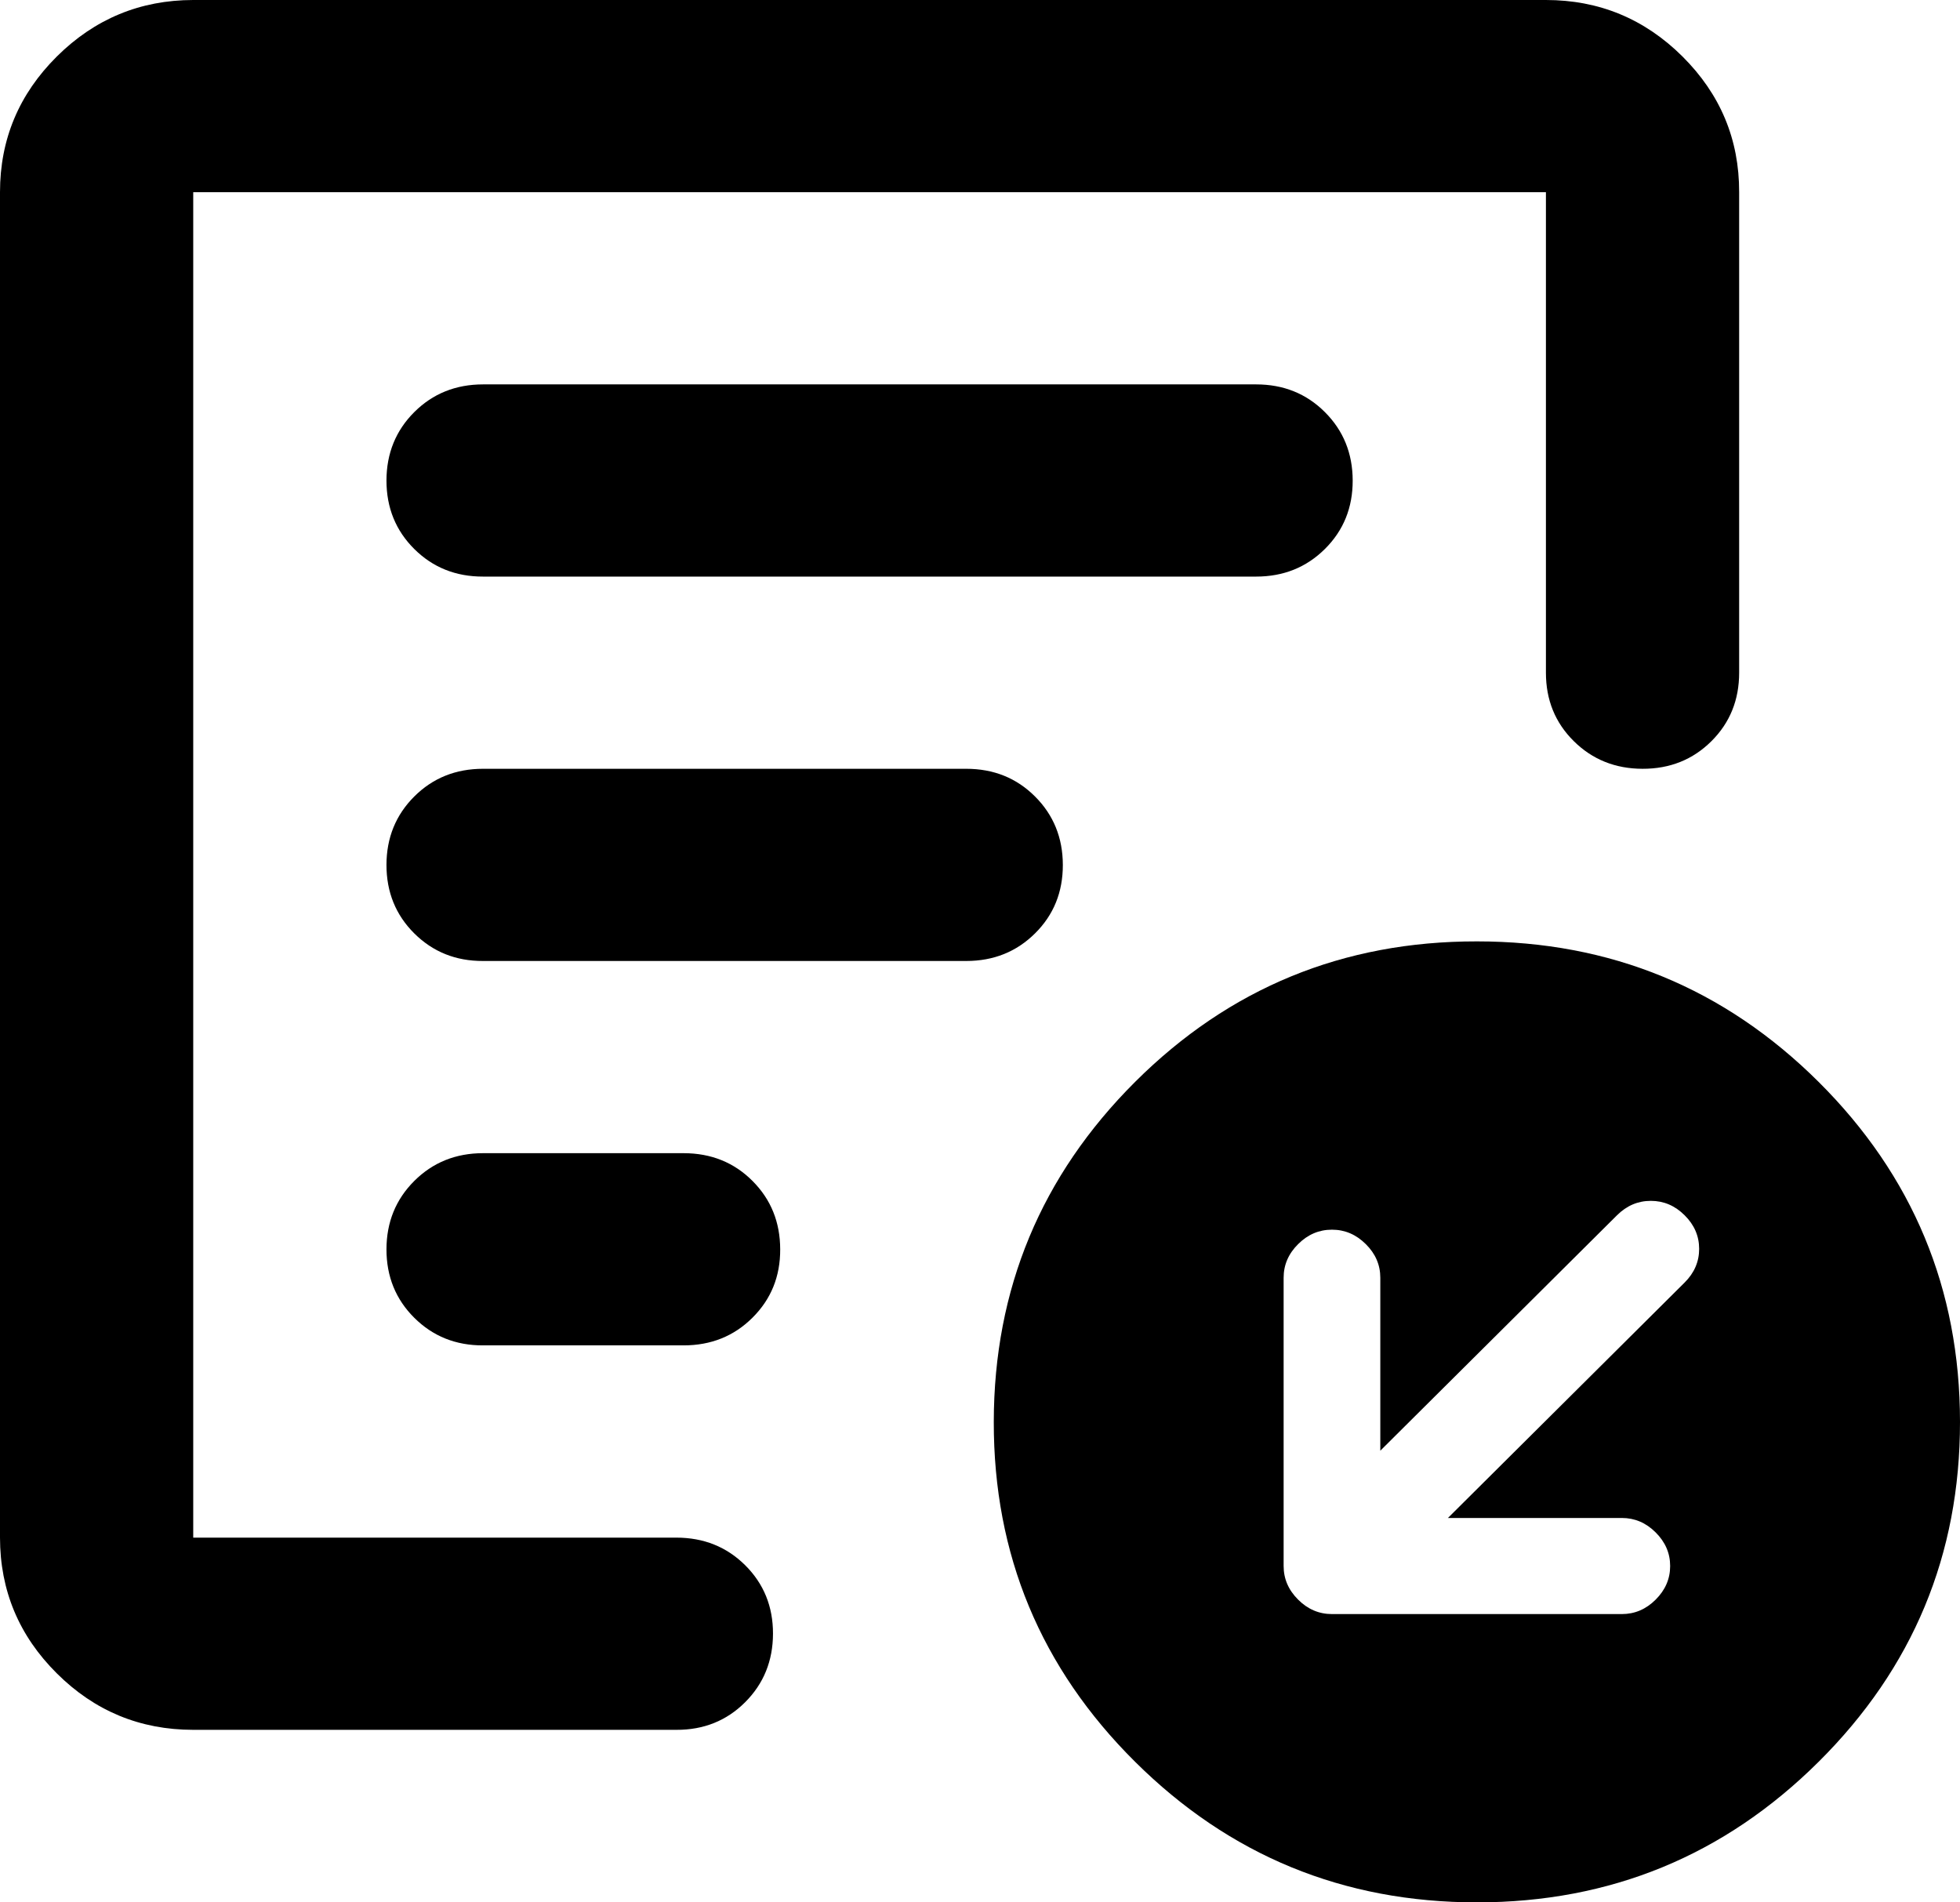 <svg width="34" height="33" viewBox="0 0 34 33" fill="none" xmlns="http://www.w3.org/2000/svg">
<g id="Vector">
<path d="M3.352 30.007C2.43 30.007 1.641 29.68 0.986 29.028C0.33 28.376 0.001 27.591 0 26.673V3.334C0 2.417 0.329 1.633 0.986 0.98C1.643 0.328 2.431 0.001 3.352 0H26.817C27.739 0 28.529 0.327 29.186 0.98C29.843 1.634 30.171 2.418 30.169 3.334V11.669C30.169 12.142 30.009 12.538 29.687 12.858C29.365 13.178 28.967 13.337 28.493 13.336C28.02 13.335 27.622 13.175 27.3 12.856C26.978 12.537 26.817 12.142 26.817 11.669V3.334H3.352V26.673H11.733C12.207 26.673 12.606 26.833 12.928 27.153C13.249 27.473 13.41 27.868 13.409 28.34C13.408 28.811 13.247 29.207 12.926 29.528C12.605 29.849 12.207 30.009 11.733 30.007H3.352ZM3.352 26.673V3.334V13.461V13.336V26.673ZM6.704 21.672C6.704 22.144 6.865 22.54 7.187 22.86C7.509 23.18 7.907 23.34 8.38 23.338H11.858C12.333 23.338 12.732 23.178 13.053 22.858C13.375 22.538 13.536 22.143 13.534 21.672C13.533 21.2 13.373 20.805 13.053 20.485C12.734 20.165 12.335 20.004 11.858 20.004H8.38C7.906 20.004 7.508 20.165 7.187 20.485C6.866 20.805 6.705 21.2 6.704 21.672ZM6.704 15.003C6.704 15.476 6.865 15.872 7.187 16.192C7.509 16.512 7.907 16.672 8.38 16.67H16.761C17.236 16.67 17.634 16.51 17.956 16.19C18.278 15.87 18.438 15.475 18.437 15.003C18.436 14.532 18.275 14.136 17.954 13.816C17.634 13.496 17.236 13.336 16.761 13.336H8.38C7.906 13.336 7.508 13.496 7.187 13.816C6.866 14.136 6.705 14.532 6.704 15.003ZM6.704 8.335C6.704 8.808 6.865 9.204 7.187 9.524C7.509 9.844 7.907 10.003 8.38 10.002H21.789C22.264 10.002 22.662 9.842 22.984 9.522C23.306 9.202 23.466 8.806 23.465 8.335C23.464 7.864 23.303 7.468 22.982 7.148C22.662 6.828 22.264 6.668 21.789 6.668H8.38C7.906 6.668 7.508 6.828 7.187 7.148C6.866 7.468 6.705 7.864 6.704 8.335Z" fill="black"/>
<path d="M23.944 25.165V22.164C23.944 21.942 23.86 21.747 23.692 21.581C23.524 21.414 23.329 21.331 23.105 21.331C22.882 21.331 22.686 21.414 22.519 21.581C22.351 21.747 22.267 21.942 22.267 22.164V27.165C22.267 27.388 22.351 27.582 22.519 27.749C22.686 27.916 22.882 27.999 23.105 27.999H28.134C28.357 27.999 28.553 27.916 28.72 27.749C28.888 27.582 28.972 27.388 28.972 27.165C28.972 26.943 28.888 26.749 28.72 26.582C28.553 26.415 28.357 26.332 28.134 26.332H25.117L29.223 22.248C29.391 22.081 29.475 21.886 29.475 21.664C29.475 21.442 29.391 21.247 29.223 21.081C29.056 20.914 28.86 20.831 28.637 20.831C28.413 20.831 28.218 20.914 28.05 21.081L23.944 25.165ZM25.62 16.33C27.938 16.33 29.914 17.143 31.548 18.768C33.181 20.394 33.999 22.36 34 24.665C34.001 26.97 33.184 28.935 31.548 30.561C29.912 32.187 27.936 33 25.62 33C23.303 33 21.327 32.187 19.69 30.561C18.053 28.935 17.236 26.97 17.239 24.665C17.242 22.36 18.06 20.394 19.691 18.767C21.323 17.14 23.299 16.327 25.62 16.33Z" fill="black"/>
</g>
</svg>
